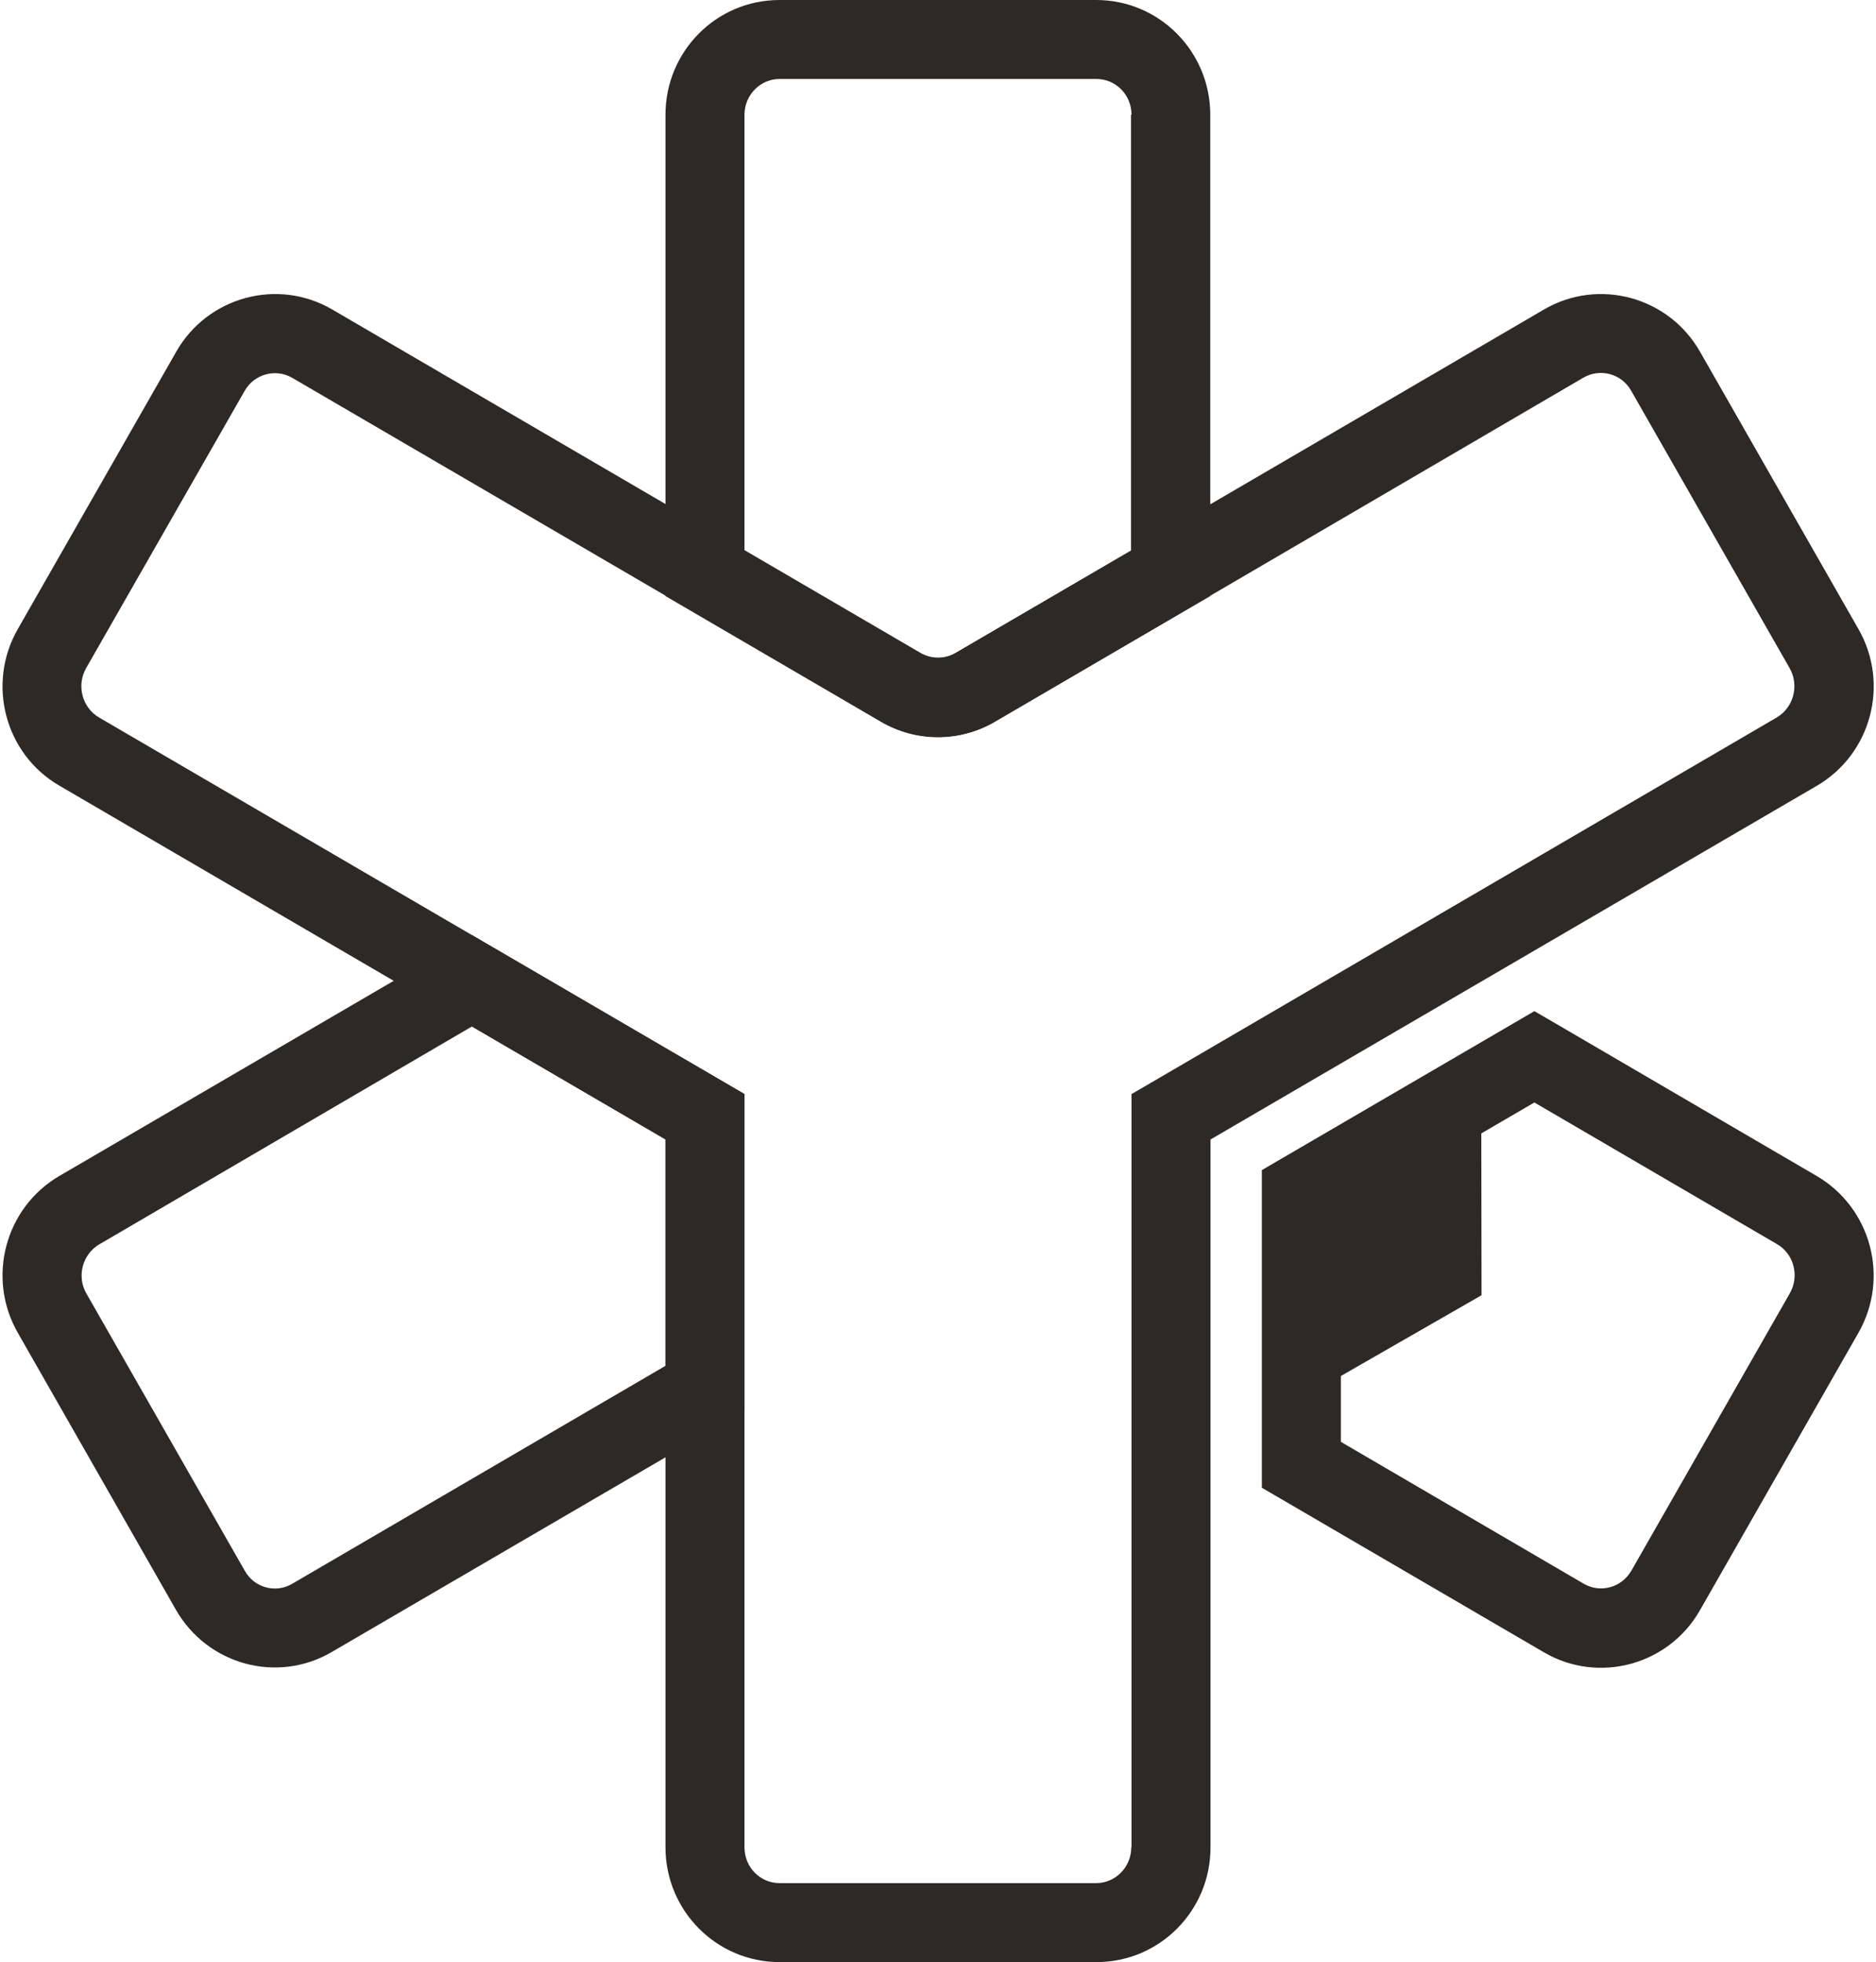 <svg id="Layer_1" xmlns="http://www.w3.org/2000/svg" viewBox="0 0 760 795"><style>.st0{fill:#2d2926}</style><title>logo/Logo outline 2018 black@2x</title><g id="logo_x2F_Logo-outline-2018-black"><g id="Green-Mark"><path id="Fill-11" class="st0" d="M641.6 641.7c6.7 3.9 15.3 1.6 19.3-5.3L725.1 524c4-7 1.6-16-5.2-19.9l-98.3-57.4-78.4 45.7v91.8l98.4 57.5zM511.2 474.1l110.4-64.4 8.1 4.7L736 476.5c22 12.9 29.6 41.2 16.9 63.5l-64.2 112.4c-12.7 22.3-41.1 30-63.2 17.1l-114.3-66.7V474.1z"/><path id="Fill-1" class="st0" d="M490.4 461.7v286.8h-16 16c0 25.7-20.6 46.5-46.2 46.5H315.8c-25.6 0-46.2-20.9-46.2-46.5V461.7L24 318.3C2 305.5-5.5 277.1 7.2 254.9l64.2-112.4c12.7-22.3 41.1-30 63.2-17.1L373 264.6c4.4 2.5 9.7 2.5 14.1 0l238.4-139.2c22.1-12.9 50.5-5.2 63.2 17.1l64.2 112.4c12.7 22.2 5.2 50.6-16.9 63.5L490.4 461.7zm-16 286.8h-16V443.3l7.9-4.6 253.5-148c6.8-4 9.2-13 5.2-20l-64.2-112.4c-3.9-6.9-12.5-9.2-19.3-5.3L403.2 292.3c-14.3 8.4-32 8.4-46.3 0L118.4 153.1c-6.7-3.9-15.4-1.6-19.3 5.3L34.9 270.7c-4 7-1.6 16 5.2 20l261.5 152.6v305.2c0 8.1 6.4 14.5 14.2 14.5h128.3c7.8 0 14.2-6.5 14.2-14.5h16.1z"/><path id="Fill-6" class="st0" d="M458.4 46.5c0-8.1-6.4-14.5-14.2-14.5H315.8V16v16c-7.8 0-14.2 6.5-14.2 14.5v176.6l71.3 41.6c4.4 2.5 9.7 2.5 14 0l71.3-41.6V46.5zM315.8 16V0h128.3c25.6 0 46.2 20.9 46.2 46.5v195l-7.9 4.6-79.3 46.3c-14.3 8.4-32 8.4-46.3 0l-87.2-50.9v-195c0-25.7 20.6-46.5 46.2-46.5v16z"/><path id="Fill-4" class="st0" d="M118.4 641.7l151.2-88.3v-91.8l-78.4-45.7-151 88.3c-6.8 4-9.2 13-5.2 19.9l64.2 112.4c3.8 6.8 12.5 9.2 19.2 5.2l8.1 13.8-8.1-13.8zm-47.1 10.6L7.2 540C-5.5 517.8 2 489.4 24 476.5l167.2-97.6 110.4 64.4v128.5l-167.1 97.5c-22.1 13-50.4 5.3-63.2-17z"/></g></g><path id="Combined-Shape_1_" class="st0" d="M540.3 559.2l-.1-69.1 59.9-34.5.1 69.2z"/></svg>